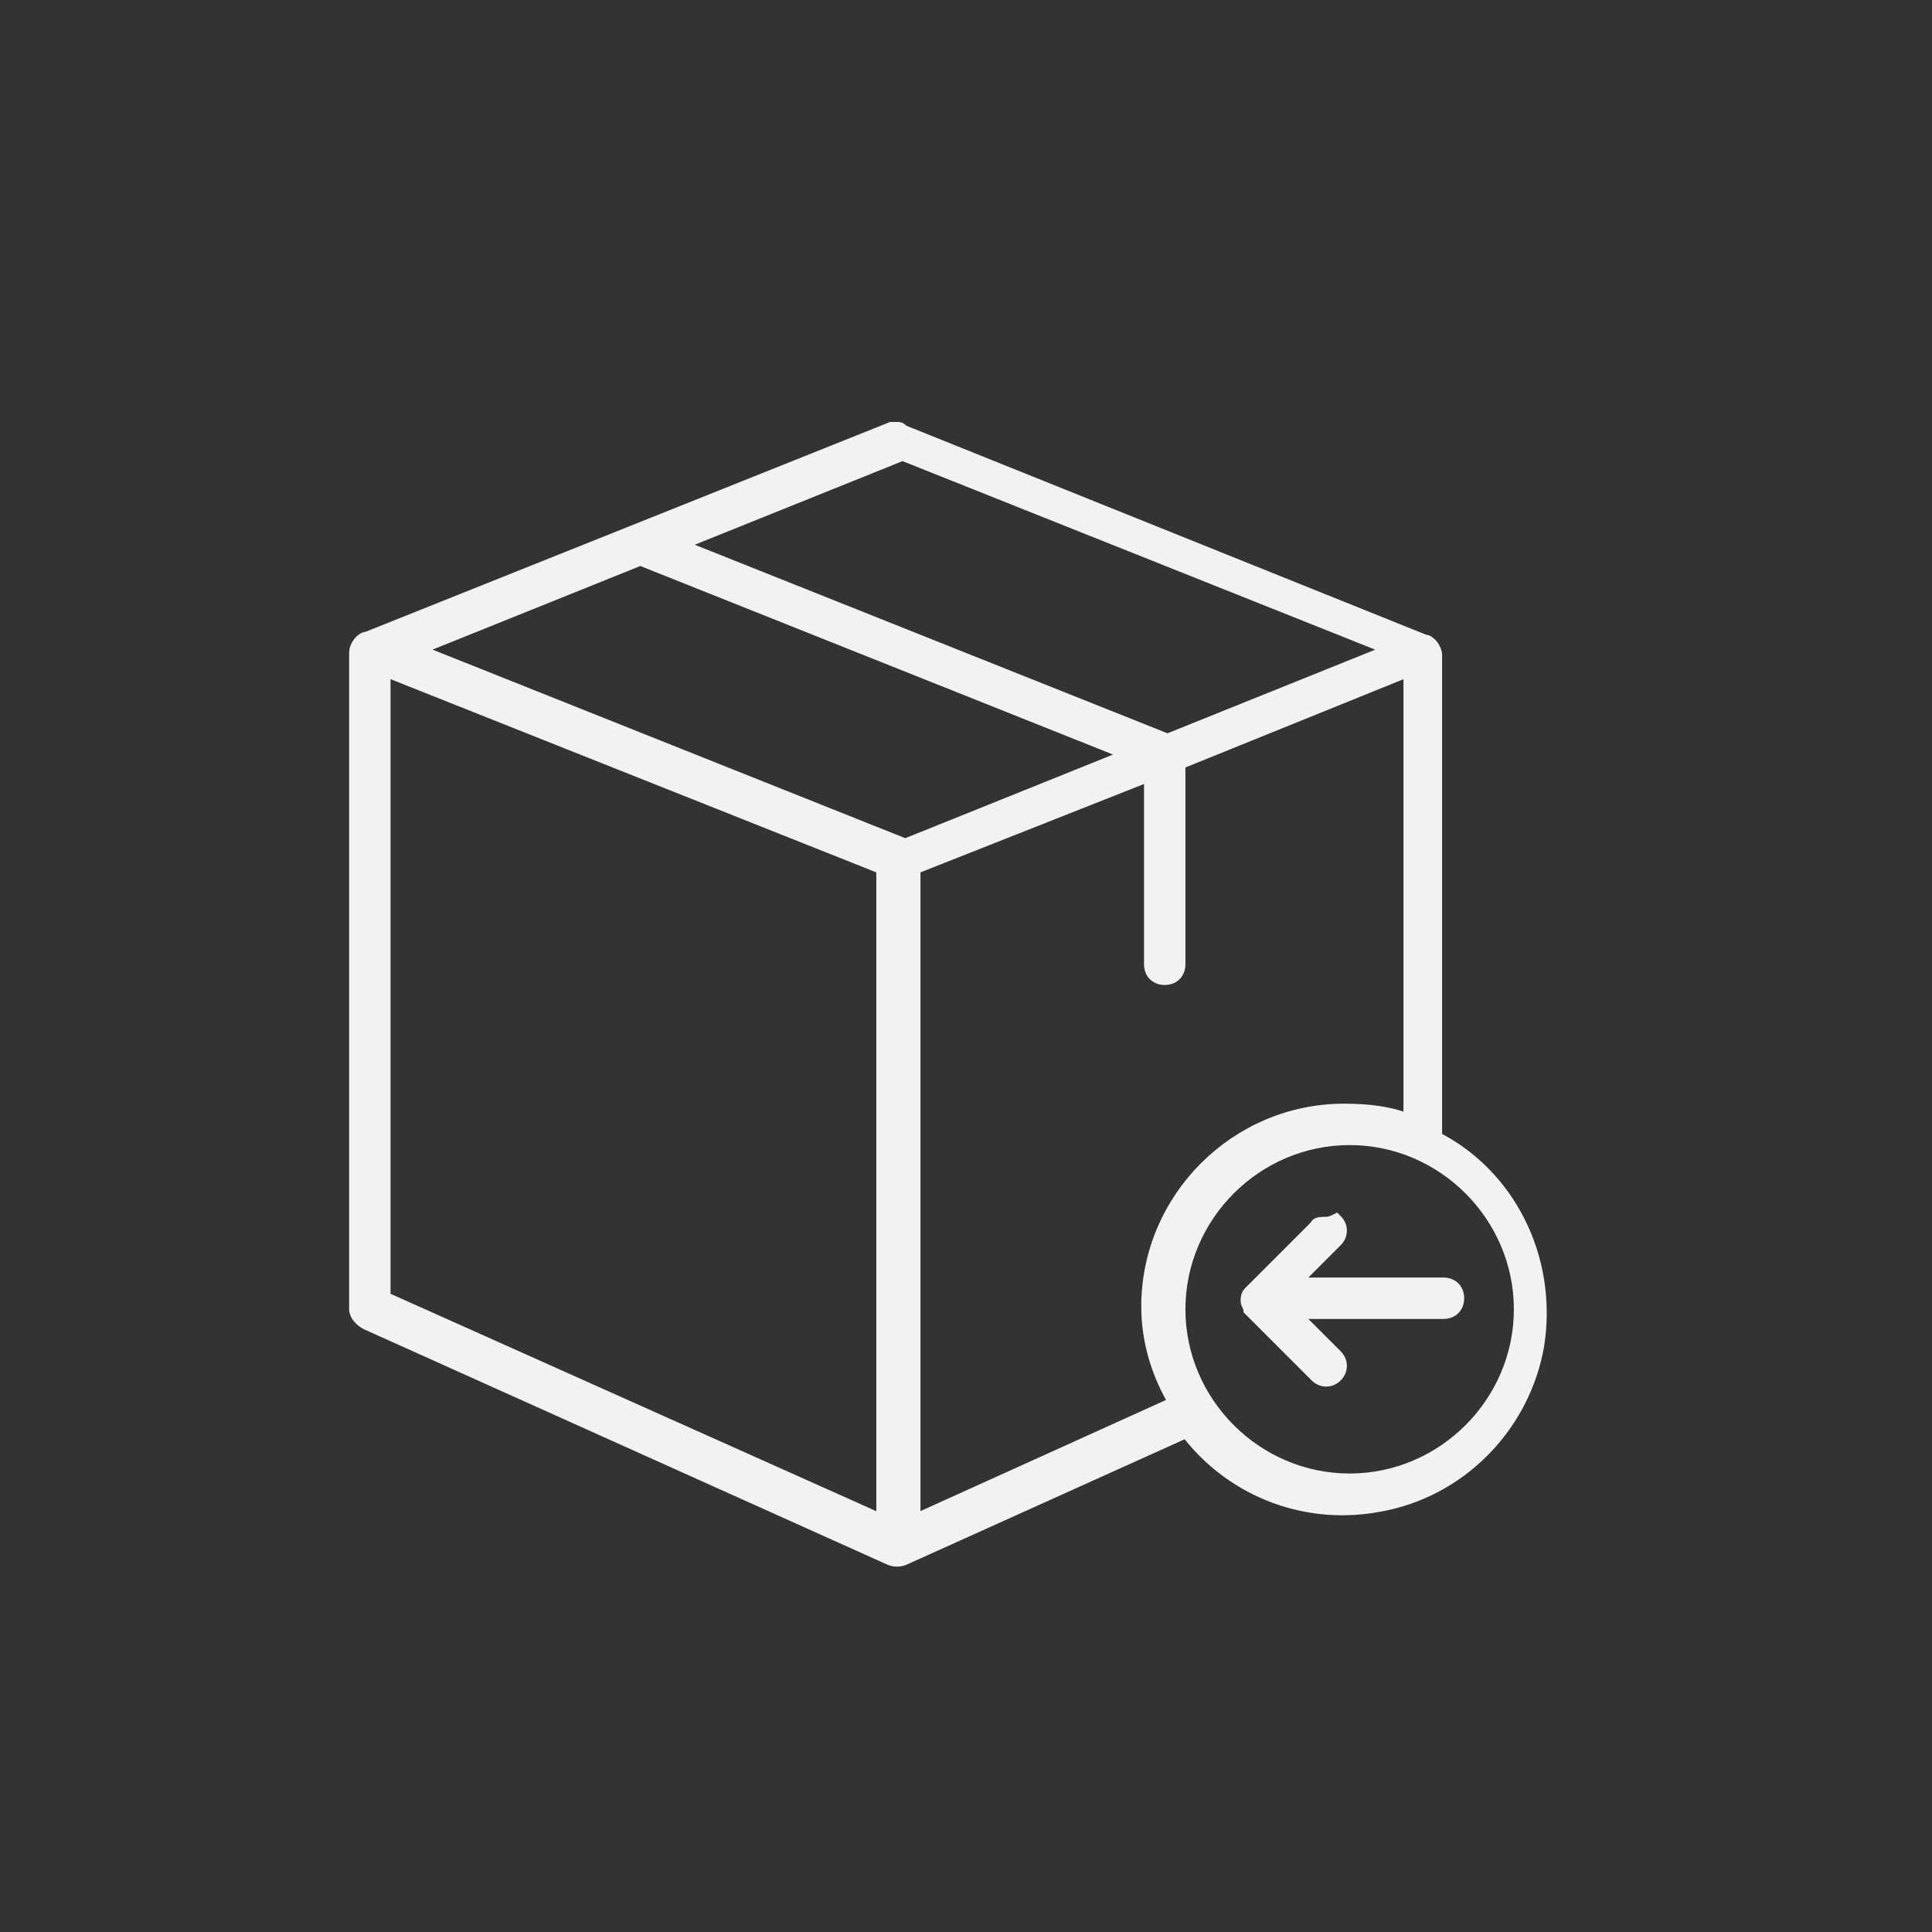 <?xml version="1.0" encoding="utf-8"?>
<!-- Generator: Adobe Illustrator 21.0.0, SVG Export Plug-In . SVG Version: 6.00 Build 0)  -->
<svg version="1.1" id="Capa_1" xmlns="http://www.w3.org/2000/svg" xmlns:xlink="http://www.w3.org/1999/xlink" x="0px" y="0px"
	 viewBox="0 0 70 70" style="enable-background:new 0 0 70 70;" xml:space="preserve">
<rect x="0" y="0" width="70" height="70" fill="#333333" stroke="none"/>
<style type="text/css">
	.st0{fill:#F2F2F2;stroke:#F2F2F2;stroke-width:0.5;stroke-miterlimit:10;}
</style>
<g id="XMLID_46_">
	<g id="XMLID_47_" transform="translate(0,-952.362)">
		<path id="XMLID_48_" class="st0" d="M32.5,967.9c-0.1,0-0.1,0-0.2,0l-19,7.6c-0.2,0-0.4,0.3-0.4,0.5v23.8c0,0.2,0.2,0.4,0.4,0.5
			l18.9,8.5c0.2,0.1,0.4,0.1,0.6,0l10.2-4.6c1.5,2,4.1,3.2,6.9,2.7c3-0.5,5.3-2.9,5.8-5.8c0.5-3.2-1.1-6.2-3.7-7.5v-17.5
			c0-0.2-0.2-0.5-0.4-0.5l-18.9-7.6C32.6,967.9,32.6,967.9,32.5,967.9L32.5,967.9z M32.7,968.8l17.8,7.1l-8.2,3.3l-17.8-7.1
			L32.7,968.8z M23.2,972.6l17.8,7.1l-8.2,3.3L15,975.9L23.2,972.6z M13.9,976.6l18.1,7.2v23.7l-18.1-8.1V976.6z M51.1,976.6V993
			c-0.7-0.3-1.5-0.4-2.4-0.4c-3.9,0-7.1,3.2-7.1,7.1c0,1.3,0.4,2.5,1,3.5l-9.5,4.3v-23.7l8.6-3.4v6.9c0,0.3,0.2,0.5,0.5,0.5
			c0.3,0,0.5-0.2,0.5-0.5v-7.3L51.1,976.6L51.1,976.6z M48.9,993.6c3.4,0,6.2,2.8,6.2,6.2s-2.8,6.2-6.2,6.2s-6.2-2.8-6.2-6.2
			S45.5,993.6,48.9,993.6z M48,996.7c-0.1,0-0.3,0-0.3,0.1c-0.8,0.8-1.6,1.6-2.4,2.4c-0.1,0.1-0.1,0.2-0.1,0.3s0.1,0.2,0.1,0.3
			c0.8,0.8,1.6,1.6,2.4,2.4c0.2,0.2,0.5,0.2,0.7,0c0.2-0.2,0.2-0.5,0-0.7l-1.6-1.6h5.5c0.3,0,0.5-0.2,0.5-0.5s-0.2-0.5-0.5-0.5h-5.5
			l1.6-1.6c0.2-0.2,0.2-0.5,0-0.7C48.2,996.7,48.1,996.7,48,996.7L48,996.7z"/>
	</g>
</g>
</svg>
